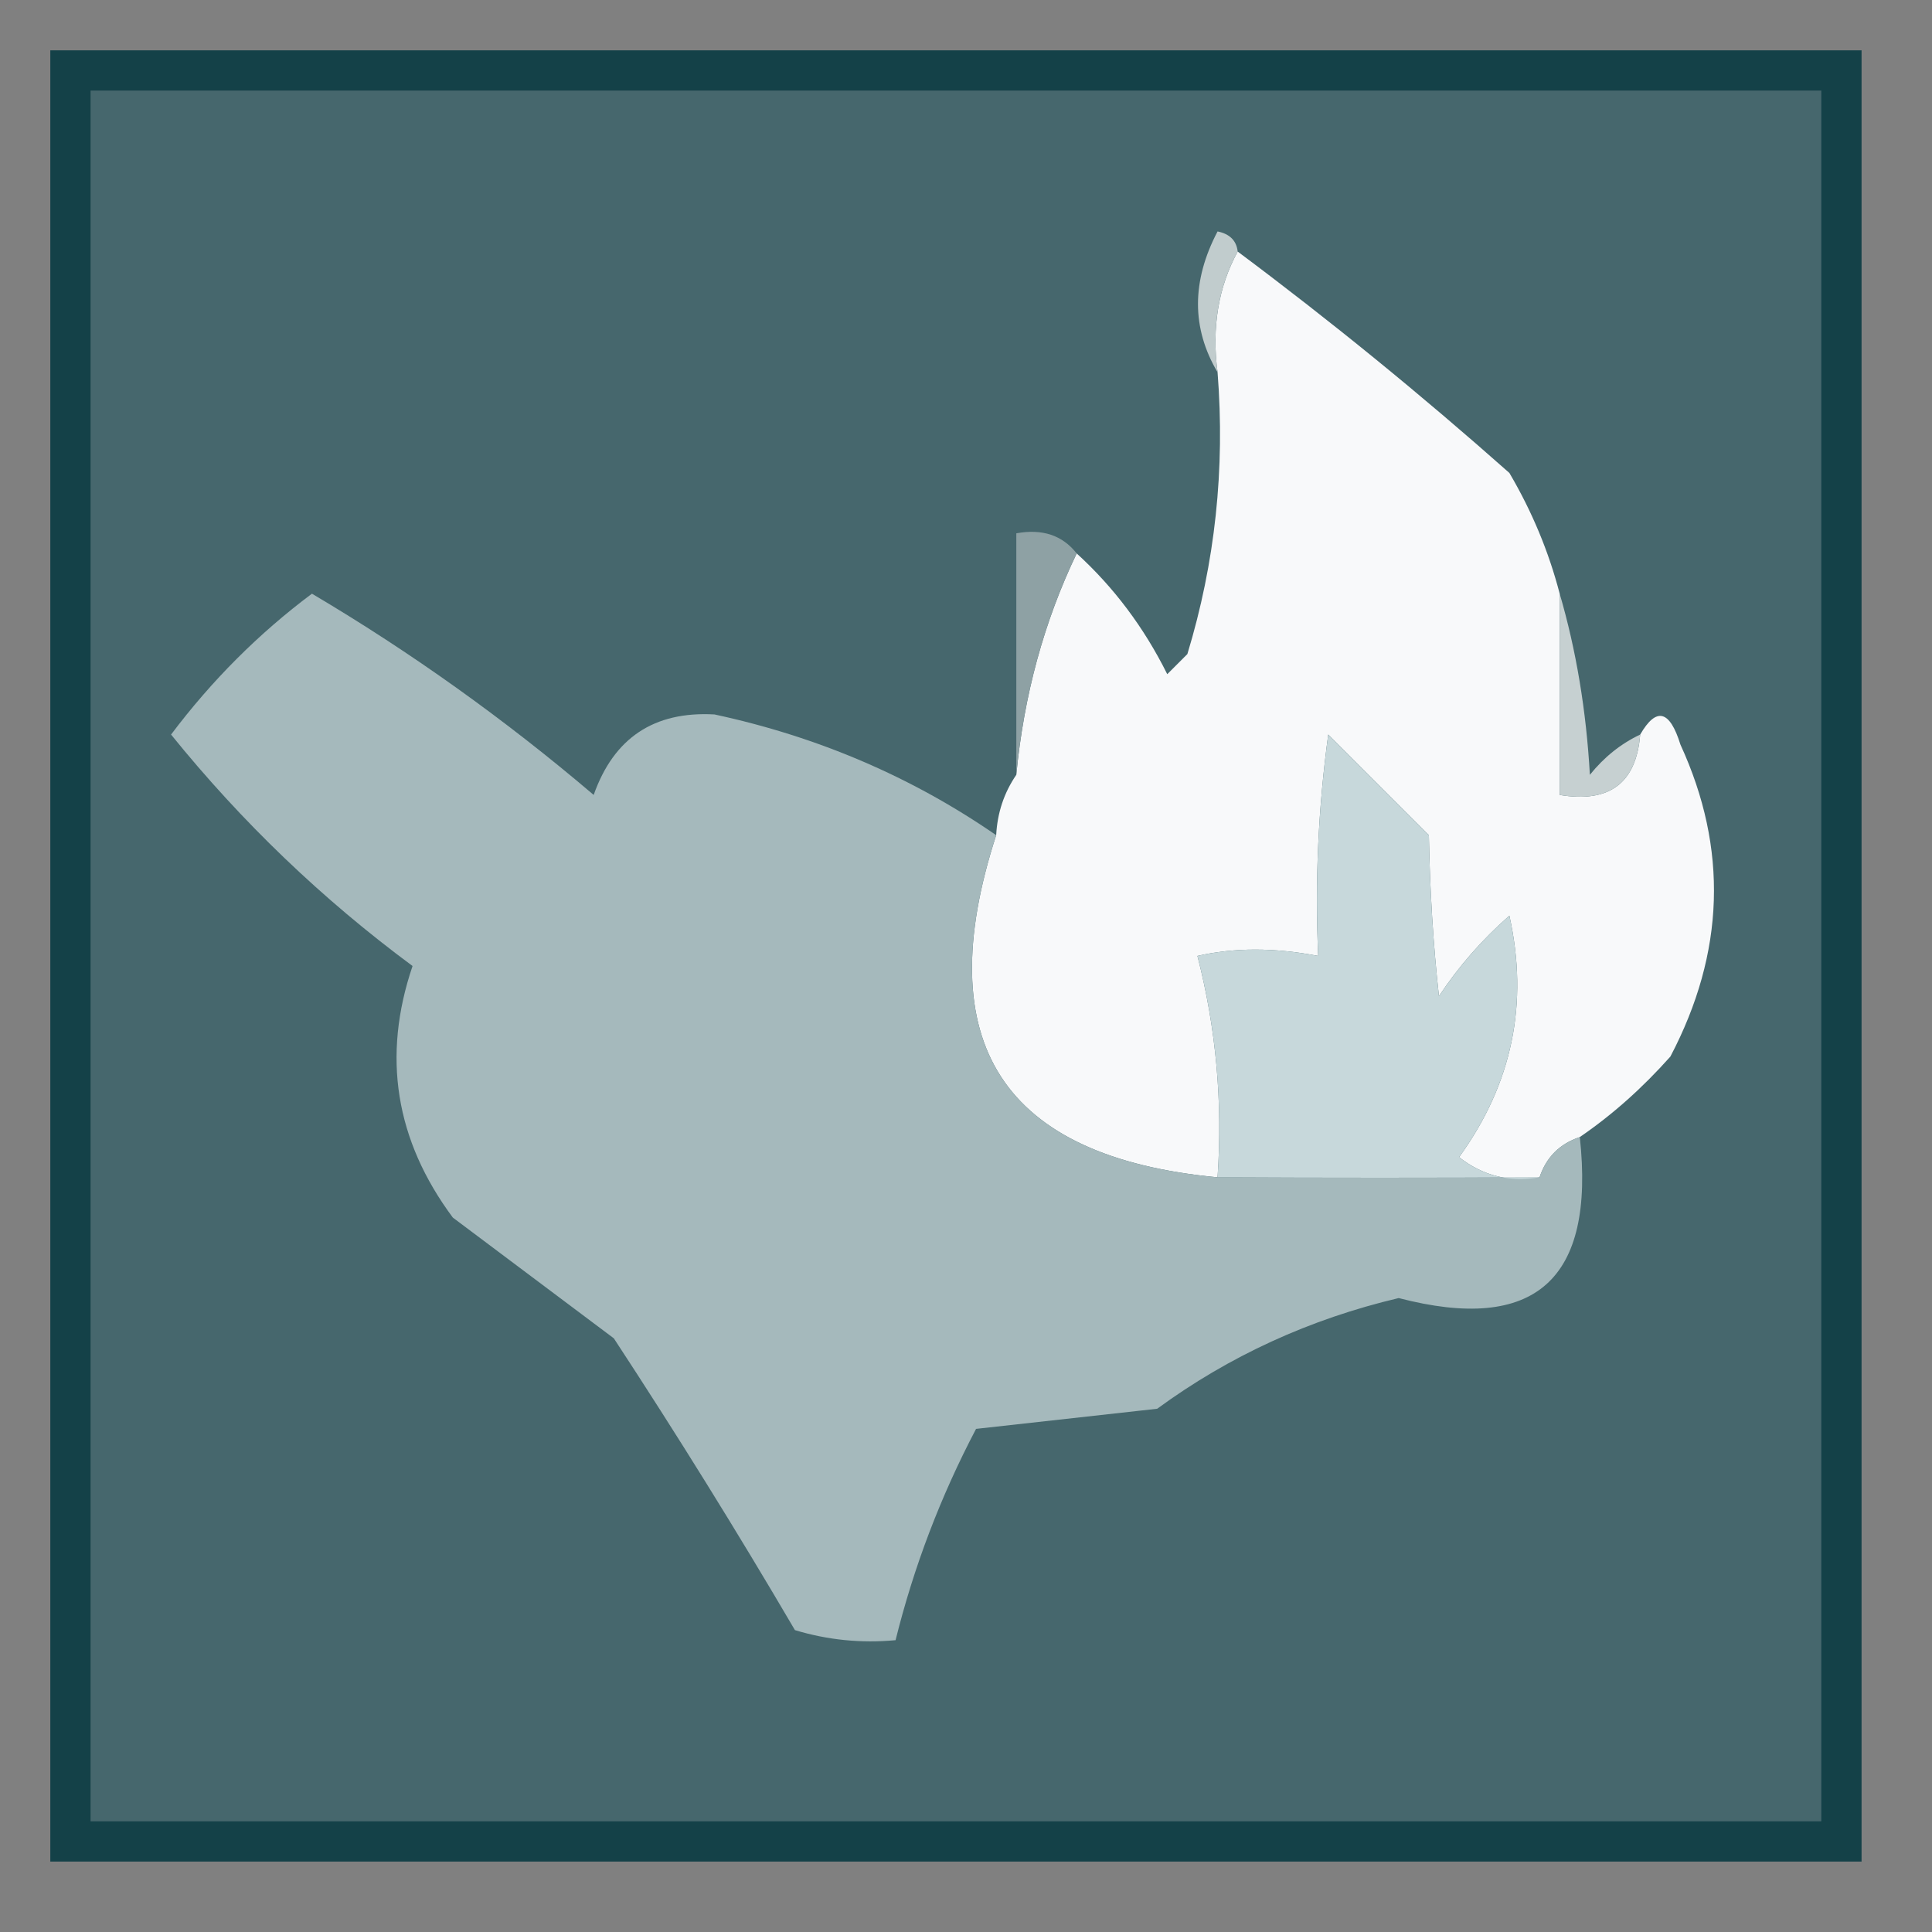 <?xml version="1.0" encoding="UTF-8"?>
<!DOCTYPE svg PUBLIC "-//W3C//DTD SVG 1.1//EN" "http://www.w3.org/Graphics/SVG/1.1/DTD/svg11.dtd">
<svg xmlns="http://www.w3.org/2000/svg" version="1.1" width="96px" height="96px" style="shape-rendering:geometricPrecision; text-rendering:geometricPrecision; image-rendering:optimizeQuality; fill-rule:evenodd; clip-rule:evenodd" xmlns:xlink="http://www.w3.org/1999/xlink">
<rect width="100%" height="100%" fill="#808080" stroke="none"/>
<g><path style="opacity:0.976" fill="#124047" d="M 2.5,2.5 C 32.5,2.5 62.5,2.5 92.5,2.5C 92.5,32.5 92.5,62.5 92.5,92.5C 62.5,92.5 32.5,92.5 2.5,92.5C 2.5,62.5 2.5,32.5 2.5,2.5 Z"/></g>
<g><path style="opacity:1" fill="#46676d" d="M 4.5,4.5 C 33.167,4.5 61.833,4.5 90.5,4.5C 90.5,33.167 90.5,61.833 90.5,90.5C 61.833,90.5 33.167,90.5 4.5,90.5C 4.5,61.833 4.5,33.167 4.5,4.5 Z"/></g>
<g><path style="opacity:1" fill="#f8f9fa" d="M 61.5,12.5 C 66.126,15.954 70.626,19.621 75,23.5C 76.122,25.407 76.955,27.407 77.5,29.5C 77.5,32.833 77.5,36.167 77.5,39.5C 79.973,39.912 81.306,38.912 81.5,36.5C 82.302,35.115 82.969,35.282 83.5,37C 85.878,42.17 85.711,47.337 83,52.5C 81.603,54.07 80.103,55.404 78.5,56.5C 77.5,56.833 76.833,57.5 76.5,58.5C 75.022,58.762 73.689,58.429 72.5,57.5C 75.138,53.865 75.971,49.865 75,45.5C 73.647,46.685 72.48,48.019 71.5,49.5C 71.218,46.943 71.051,44.277 71,41.5C 69.333,39.833 67.667,38.167 66,36.5C 65.501,40.152 65.335,43.818 65.5,47.5C 63.326,47.08 61.326,47.08 59.5,47.5C 60.426,51.094 60.759,54.76 60.5,58.5C 49.813,57.49 46.146,51.824 49.5,41.5C 49.557,40.391 49.89,39.391 50.5,38.5C 50.875,34.557 51.875,30.891 53.5,27.5C 55.347,29.182 56.847,31.182 58,33.5C 58.333,33.167 58.667,32.833 59,32.5C 60.379,27.964 60.879,23.297 60.5,18.5C 60.205,16.265 60.539,14.265 61.5,12.5 Z"/></g>
<g><path style="opacity:1" fill="#c1cccd" d="M 61.5,12.5 C 60.539,14.265 60.205,16.265 60.5,18.5C 59.203,16.307 59.203,13.973 60.5,11.5C 61.107,11.624 61.44,11.957 61.5,12.5 Z"/></g>
<g><path style="opacity:1" fill="#a5b9bc" d="M 49.5,41.5 C 46.146,51.824 49.813,57.49 60.5,58.5C 65.922,58.529 71.255,58.529 76.5,58.5C 76.833,57.5 77.5,56.833 78.5,56.5C 79.272,63.597 76.272,66.263 69.5,64.5C 65.085,65.543 61.085,67.376 57.5,70C 54.5,70.333 51.5,70.667 48.5,71C 46.74,74.351 45.406,77.851 44.5,81.5C 42.801,81.66 41.134,81.493 39.5,81C 36.64,76.121 33.64,71.288 30.5,66.5C 27.833,64.5 25.167,62.5 22.5,60.5C 19.641,56.652 18.975,52.486 20.5,48C 16.019,44.686 12.019,40.852 8.5,36.5C 10.527,33.806 12.861,31.473 15.5,29.5C 20.42,32.411 25.087,35.745 29.5,39.5C 30.498,36.667 32.498,35.334 35.5,35.5C 40.64,36.605 45.307,38.605 49.5,41.5 Z"/></g>
<g><path style="opacity:1" fill="#c6d0d1" d="M 77.5,29.5 C 78.32,32.305 78.82,35.305 79,38.5C 79.708,37.62 80.542,36.953 81.5,36.5C 81.306,38.912 79.973,39.912 77.5,39.5C 77.5,36.167 77.5,32.833 77.5,29.5 Z"/></g>
<g><path style="opacity:1" fill="#8ea1a4" d="M 53.5,27.5 C 51.875,30.891 50.875,34.557 50.5,38.5C 50.5,34.5 50.5,30.5 50.5,26.5C 51.791,26.263 52.791,26.596 53.5,27.5 Z"/></g>
<g><path style="opacity:1" fill="#c7d8db" d="M 76.5,58.5 C 71.255,58.529 65.922,58.529 60.5,58.5C 60.759,54.76 60.426,51.094 59.5,47.5C 61.326,47.08 63.326,47.08 65.5,47.5C 65.335,43.818 65.501,40.152 66,36.5C 67.667,38.167 69.333,39.833 71,41.5C 71.051,44.277 71.218,46.943 71.5,49.5C 72.48,48.019 73.647,46.685 75,45.5C 75.971,49.865 75.138,53.865 72.5,57.5C 73.689,58.429 75.022,58.762 76.5,58.5 Z"/></g>
</svg>
